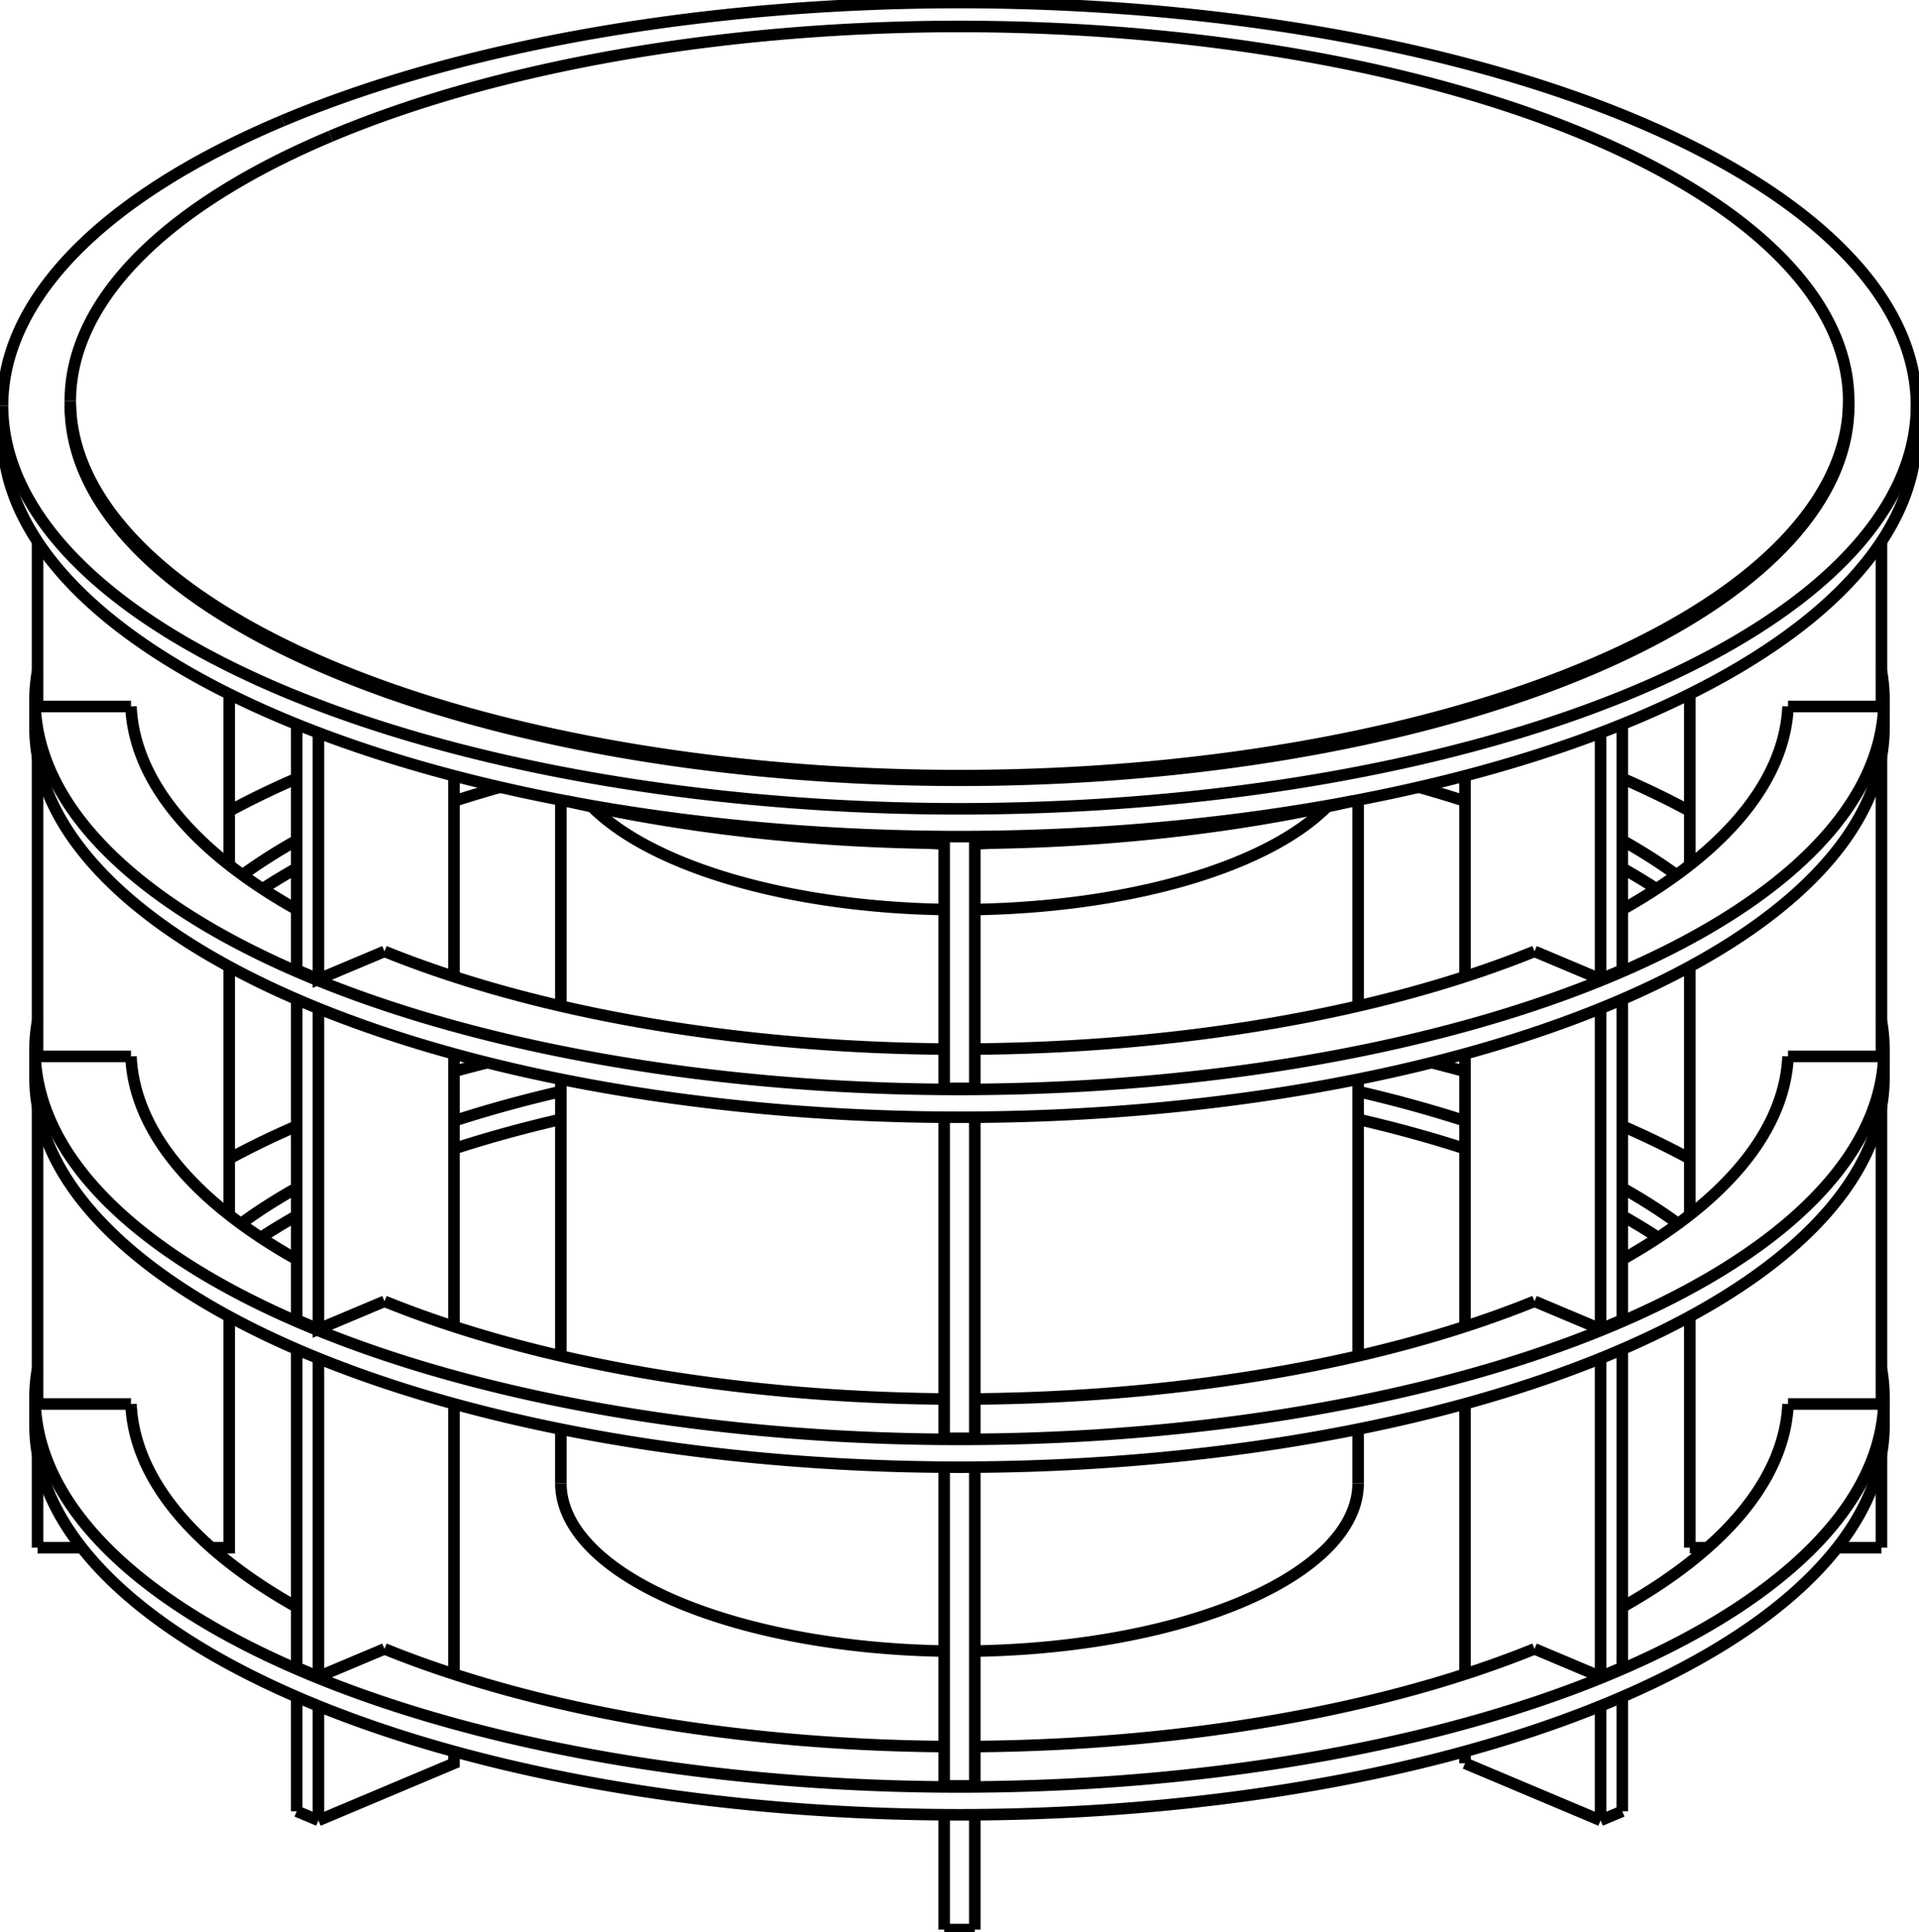 <svg version="1.1" xmlns="http://www.w3.org/2000/svg" viewBox="-375.5 -380.061 751 756.164" fill="none" stroke="black" stroke-width="0.6%" vector-effect="non-scaling-stroke">
    <path d="M -361.8 177.758 A 361.8 152.42 180 0 0 361.8 177.758" />
    <path d="M -273.429 104.297 A 324.3 136.622 360 0 1 -259.367 95.744" />
    <path d="M -197.848 69.507 A 324.3 136.622 360 0 1 -156 57.982" />
    <path d="M 156 57.982 A 324.3 136.622 360 0 1 197.848 69.507" />
    <path d="M 259.367 95.744 A 324.3 136.622 360 0 1 273.429 104.297" />
    <path d="M -156 47.099 A 324.3 136.622 180 0 0 -197.848 58.624" />
    <path d="M -197.848 39.264 A 361.8 152.42 360 0 1 -184.742 35.824" />
    <path d="M 184.742 35.824 A 361.8 152.42 360 0 1 197.848 39.264" />
    <path d="M 259.367 60.608 A 361.8 152.42 360 0 1 285.8 73.414" />
    <path d="M 360.8 155.551 A 361.8 152.42 360 0 1 361.8 166.875 A 361.8 152.42 360 0 1 -361.8 166.875 A 361.8 152.42 360 0 1 -360.8 155.551" />
    <path d="M -285.8 73.414 A 361.8 152.42 360 0 1 -259.367 60.608" />
    <path d="M 259.367 272.567 L 250.881 276.142 L 225.033 265.252" />
    <path d="M 6 303.473 A 324.3 136.622 180 0 0 225.033 265.252" />
    <path d="M 6 318.873 L -6 318.873 L -6 194.117" />
    <path d="M -225.033 265.252 A 324.3 136.622 180 0 0 -6 303.473" />
    <path d="M -225.033 265.252 L -250.881 276.142 L -259.367 272.567 L -259.367 147.985" />
    <path d="M -324.244 169.403 A 324.3 136.622 180 0 0 -259.367 248.889" />
    <path d="M -324.244 169.403 L -360.8 169.403 L -360.8 53.043" />
    <path d="M -259.367 84.861 A 324.3 136.622 180 0 0 -281.25 98.855" />
    <path d="M 197.848 58.624 A 324.3 136.622 180 0 0 156 47.099" />
    <path d="M 281.25 98.855 A 324.3 136.622 180 0 0 259.367 84.861" />
    <path d="M 360.8 169.403 L 324.244 169.403" />
    <path d="M 259.367 248.889 A 324.3 136.622 180 0 0 324.244 169.403" />
    <path d="M -361.8 41.719 A 361.8 152.42 180 0 0 361.8 41.719" />
    <path d="M -272.74 -32.196 A 324.3 136.622 360 0 1 -259.367 -40.295" />
    <path d="M -197.848 -66.532 A 324.3 136.622 360 0 1 -179.745 -71.998" />
    <path d="M 179.745 -71.998 A 324.3 136.622 360 0 1 197.848 -66.532" />
    <path d="M 259.367 -40.295 A 324.3 136.622 360 0 1 272.74 -32.196" />
    <path d="M 259.367 -75.431 A 361.8 152.42 360 0 1 285.8 -62.626" />
    <path d="M 360.8 19.511 A 361.8 152.42 360 0 1 361.8 30.836 A 361.8 152.42 360 0 1 -361.8 30.836 A 361.8 152.42 360 0 1 -360.8 19.511" />
    <path d="M -285.8 -62.626 A 361.8 152.42 360 0 1 -259.367 -75.431" />
    <path d="M 259.367 136.527 L 250.881 140.102 L 225.033 129.212" />
    <path d="M 6 167.434 A 324.3 136.622 180 0 0 225.033 129.212" />
    <path d="M 6 182.834 L -6 182.834 L -6 57.171" />
    <path d="M -225.033 129.212 A 324.3 136.622 180 0 0 -6 167.434" />
    <path d="M -225.033 129.212 L -250.881 140.102 L -250.881 14.595" />
    <path d="M -250.881 140.102 L -259.367 136.527 L -259.367 11.039" />
    <path d="M -324.244 33.363 A 324.3 136.622 180 0 0 -259.367 112.85" />
    <path d="M -324.244 33.363 L -360.8 33.363 L -360.8 -83.903" />
    <path d="M -259.367 -51.178 A 324.3 136.622 180 0 0 -280.629 -37.638" />
    <path d="M 280.629 -37.638 A 324.3 136.622 180 0 0 259.367 -51.178" />
    <path d="M 360.8 33.363 L 324.244 33.363" />
    <path d="M 259.367 112.85 A 324.3 136.622 180 0 0 324.244 33.363" />
    <path d="M -361.8 -95.228 A 361.8 152.42 180 0 0 361.8 -95.228" />
    <path d="M 360.8 -117.435 A 361.8 152.42 360 0 1 361.8 -106.111 L 361.8 -95.228" />
    <path d="M 361.8 -106.111 A 361.8 152.42 360 0 1 -361.8 -106.111 L -361.8 -95.228" />
    <path d="M -361.8 -106.111 A 361.8 152.42 360 0 1 -360.8 -117.435" />
    <path d="M 259.367 -0.419 L 250.881 3.156 L 250.881 -93.273" />
    <path d="M 250.881 3.156 L 225.033 -7.734" />
    <path d="M 6 30.487 A 324.3 136.622 180 0 0 225.033 -7.734" />
    <path d="M 6 45.888 L -6 45.888 L -6 -52.658" />
    <path d="M -225.033 -7.734 A 324.3 136.622 180 0 0 -6 30.487" />
    <path d="M -225.033 -7.734 L -250.881 3.156 L -250.881 -93.273" />
    <path d="M -250.881 3.156 L -259.367 -0.419 L -259.367 -96.6" />
    <path d="M -324.244 -103.583 A 324.3 136.622 180 0 0 -259.367 -24.097" />
    <path d="M -324.244 -103.583 L -360.8 -103.583 L -360.8 -168.125" />
    <path d="M 360.8 -103.583 L 324.244 -103.583" />
    <path d="M 259.367 -24.097 A 324.3 136.622 180 0 0 324.244 -103.583" />
    <path d="M -374.5 -210.408 A 374.5 157.77 180 0 0 374.5 -210.408" />
    <path d="M -153.833 -66.563 A 320.5 135.021 180 0 0 -6 -50.017" />
    <path d="M 6 -50.017 A 320.5 135.021 180 0 0 153.833 -66.563" />
    <path d="M 6 45.888 L 6 -52.658" />
    <path d="M 6 182.834 L 6 57.171" />
    <path d="M 6 318.873 L 6 194.117" />
    <path d="M 6 375.103 L 6 330.157" />
    <path d="M -6 375.103 L 6 375.103" />
    <path d="M -6 375.103 L -6 330.157" />
    <path d="M -250.881 332.371 L -197.848 310.029 L -197.848 305.369" />
    <path d="M -197.848 275.126 L -197.848 169.33" />
    <path d="M -197.848 139.086 L -197.848 32.383" />
    <path d="M -197.848 2.14 L -197.848 -76.452" />
    <path d="M -250.881 276.142 L -250.881 151.541" />
    <path d="M -250.881 332.371 L -250.881 287.581" />
    <path d="M -259.367 328.796 L -250.881 332.371" />
    <path d="M -259.367 328.796 L -259.367 284.025" />
    <path d="M -360.8 225.632 L -343.49 225.632" />
    <path d="M -292.776 225.632 L -285.8 225.632 L -285.8 135.18" />
    <path d="M -285.8 95.402 L -285.8 -1.766" />
    <path d="M -285.8 -41.545 L -285.8 -108.454" />
    <path d="M -360.8 225.632 L -360.8 189.083" />
    <path d="M 360.8 225.632 L 360.8 189.083" />
    <path d="M 285.8 225.632 L 292.776 225.632" />
    <path d="M 343.49 225.632 L 360.8 225.632" />
    <path d="M 360.8 169.403 L 360.8 53.043" />
    <path d="M 360.8 33.363 L 360.8 -83.903" />
    <path d="M 360.8 -103.583 L 360.8 -168.125" />
    <path d="M 285.8 225.632 L 285.8 135.18" />
    <path d="M 285.8 95.402 L 285.8 -1.766" />
    <path d="M 285.8 -41.545 L 285.8 -108.454" />
    <path d="M 259.367 -0.419 L 259.367 -96.6" />
    <path d="M 259.367 136.527 L 259.367 11.039" />
    <path d="M 259.367 272.567 L 259.367 147.985" />
    <path d="M 259.367 328.796 L 259.367 284.025" />
    <path d="M 250.881 332.371 L 259.367 328.796" />
    <path d="M 250.881 332.371 L 250.881 287.581" />
    <path d="M 197.848 310.029 L 250.881 332.371" />
    <path d="M 250.881 276.142 L 250.881 151.541" />
    <path d="M 250.881 140.102 L 250.881 14.595" />
    <path d="M 197.848 310.029 L 197.848 305.369" />
    <path d="M 197.848 275.126 L 197.848 169.33" />
    <path d="M 197.848 139.086 L 197.848 32.383" />
    <path d="M 197.848 2.14 L 197.848 -76.452" />
    <path d="M -264.811 -332.851 A 374.5 157.77 360 0 1 374.5 -221.291 L 374.5 -210.408" />
    <path d="M 374.5 -221.291 A 374.5 157.77 360 0 1 -374.5 -221.291 L -374.5 -210.408" />
    <path d="M -374.5 -221.291 A 374.5 157.77 360 0 1 -264.811 -332.851" />
    <path d="M 347.98 -221.291 A 347.98 146.598 360 0 1 -347.98 -221.291" />
    <path d="M -246.059 -326.765 A 347.98 146.598 360 0 1 347.98 -223.105 L 347.98 -221.291" />
    <path d="M 347.98 -223.105 A 347.98 146.598 360 0 1 -347.98 -223.105 L -347.98 -221.291" />
    <path d="M -347.98 -223.105 A 347.98 146.598 360 0 1 -246.059 -326.765" />
    <path d="M -12.073 -50.089 A 95 40.022 180 0 0 -6 -49.844" />
    <path d="M 6 -49.844 A 95 40.022 180 0 0 12.073 -50.089" />
    <path d="M 143.849 -64.357 A 156 65.72 360 0 1 6 -24.115" />
    <path d="M -6 -24.115 A 156 65.72 360 0 1 -143.849 -64.357" />
    <path d="M -156 200.432 A 156 65.72 180 0 0 -6 266.103" />
    <path d="M 6 266.103 A 156 65.72 180 0 0 156 200.432" />
    <path d="M -361.8 166.875 L -361.8 177.758" />
    <path d="M 361.8 166.875 L 361.8 177.758" />
    <path d="M -361.8 30.836 L -361.8 41.719" />
    <path d="M 361.8 30.836 L 361.8 41.719" />
    <path d="M -156 -66.978 L -156 13.665" />
    <path d="M -156 42.296 L -156 150.612" />
    <path d="M -156 179.242 L -156 200.432" />
    <path d="M 156 -66.978 L 156 13.665" />
    <path d="M 156 42.296 L 156 150.612" />
    <path d="M 156 179.242 L 156 200.432" />
</svg>